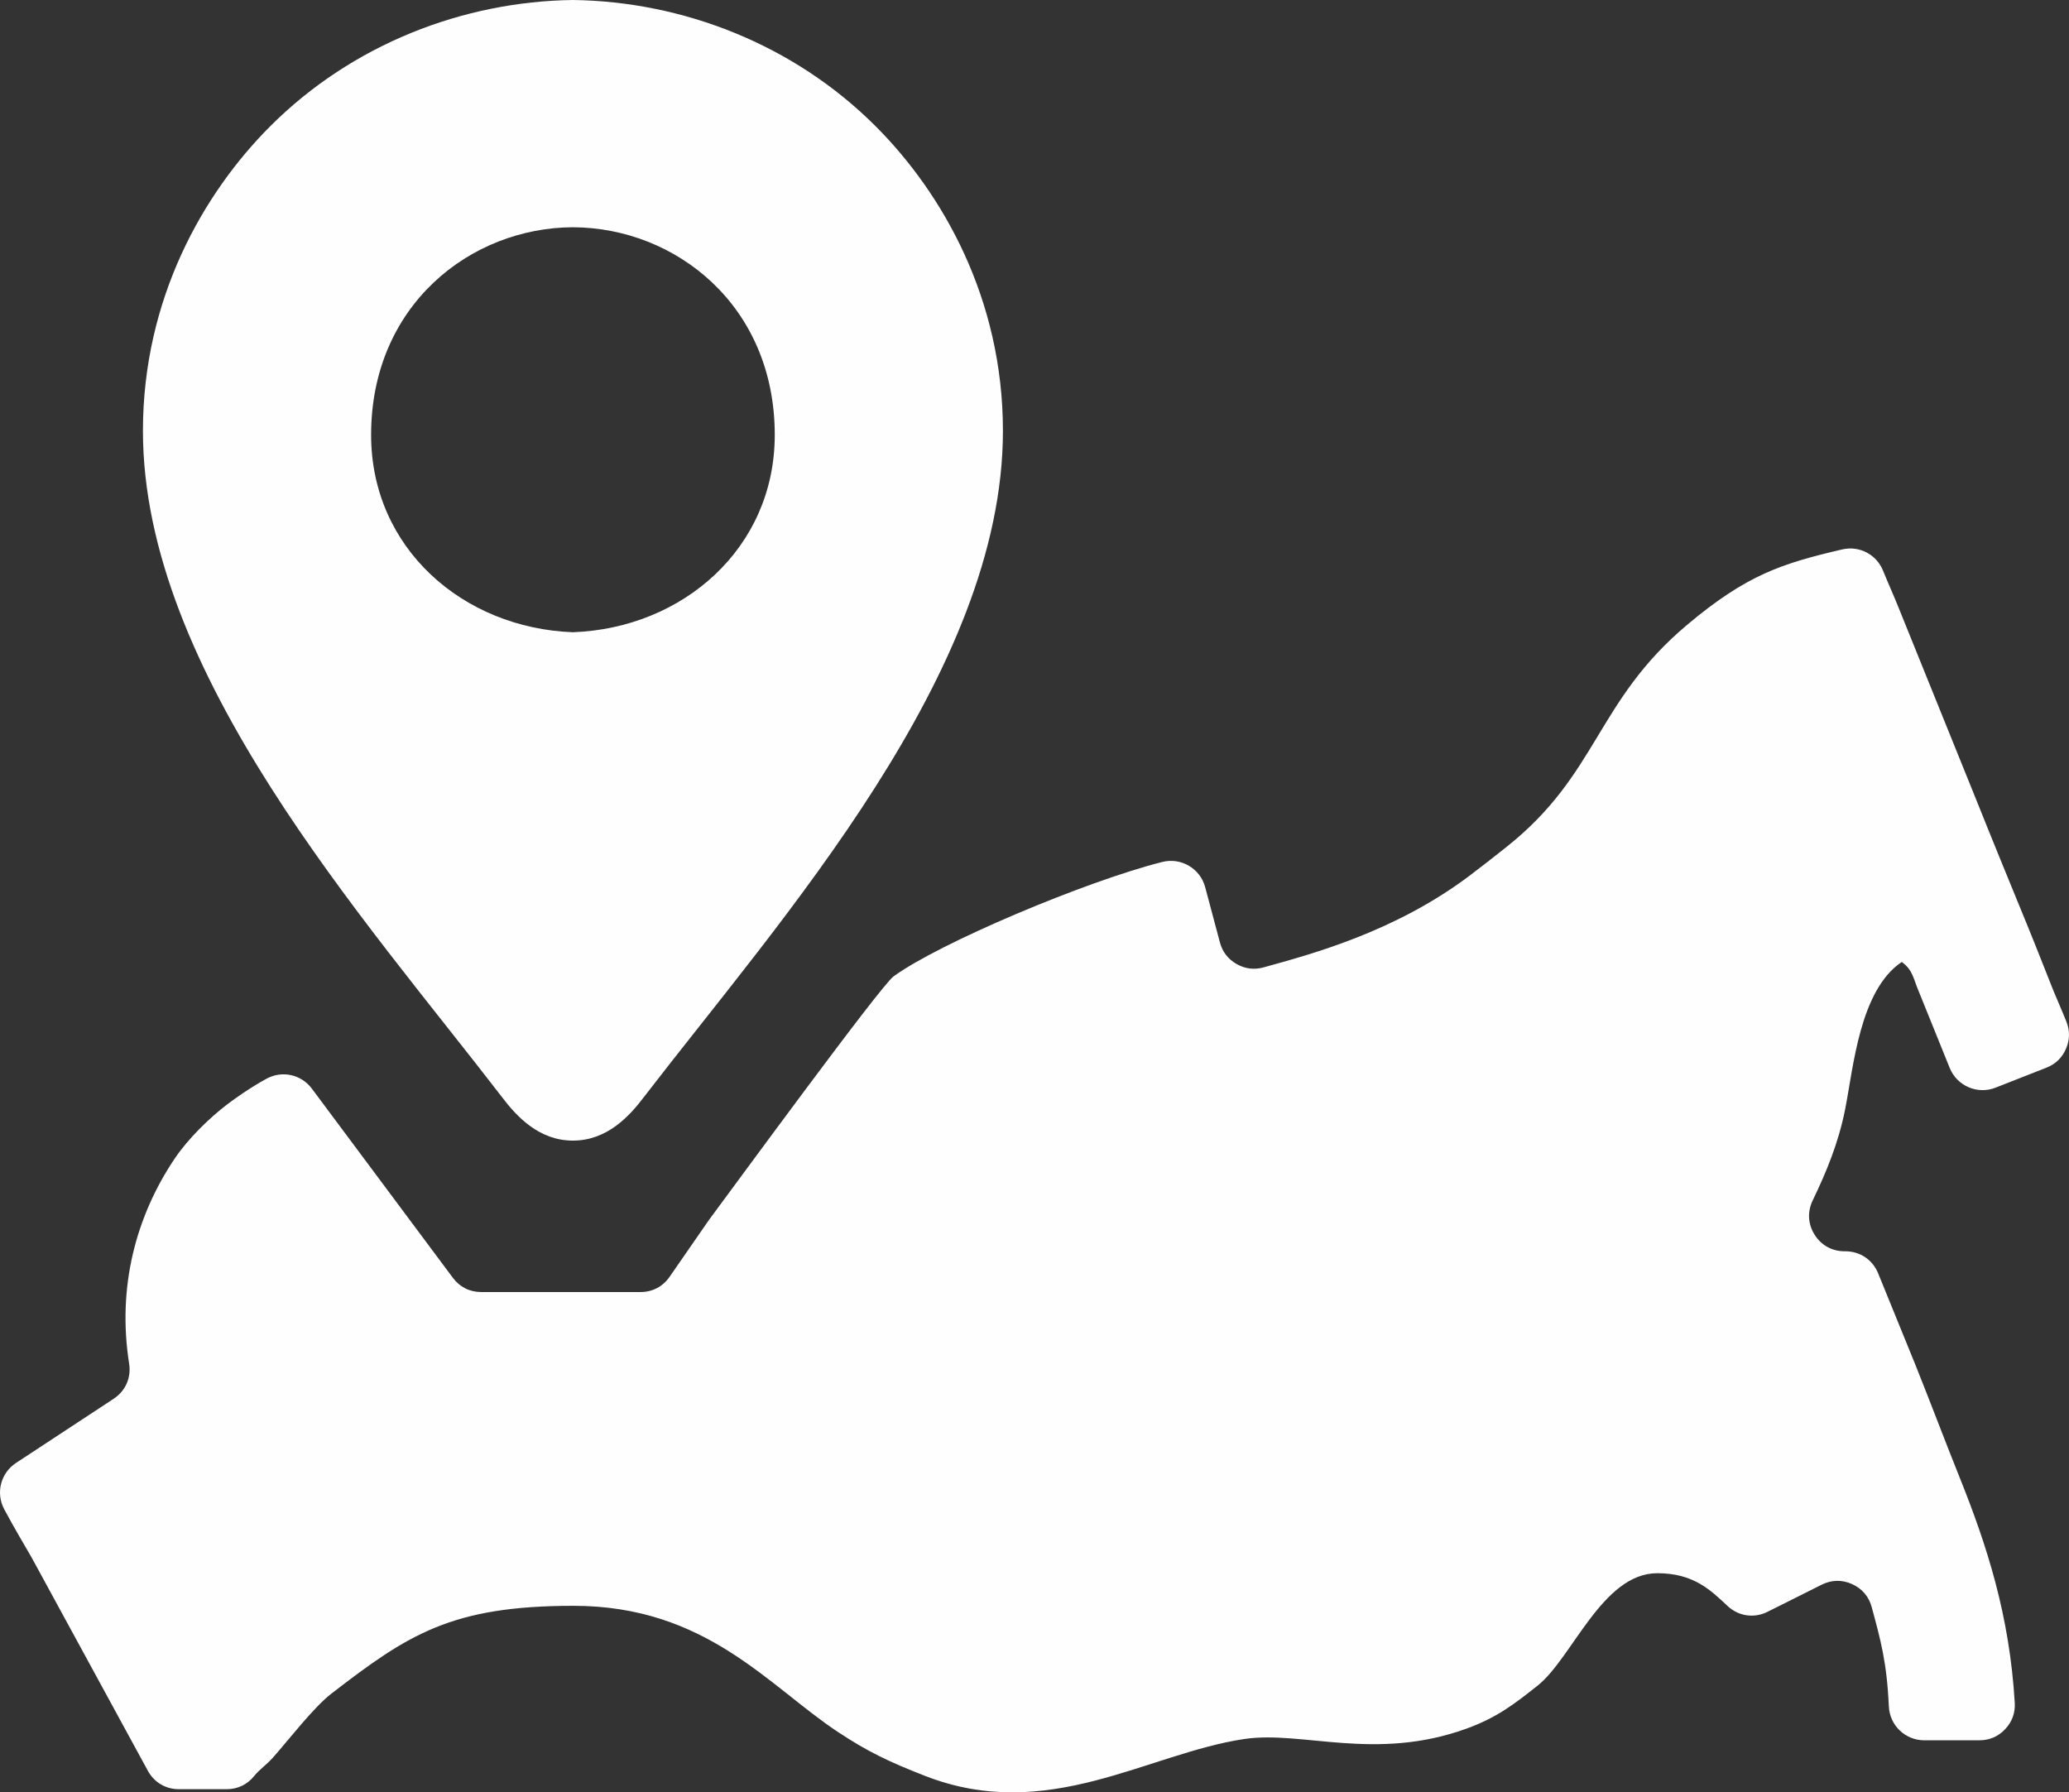 <?xml version="1.0" encoding="UTF-8"?>
<!DOCTYPE svg PUBLIC "-//W3C//DTD SVG 1.1//EN" "http://www.w3.org/Graphics/SVG/1.1/DTD/svg11.dtd">
<!-- Creator: CorelDRAW 2021.5 -->
<svg xmlns="http://www.w3.org/2000/svg" xml:space="preserve" width="134.337mm" height="116.359mm" version="1.1" style="shape-rendering:geometricPrecision; text-rendering:geometricPrecision; image-rendering:optimizeQuality; fill-rule:evenodd; clip-rule:evenodd"
viewBox="0 0 87243.78 75568.59"
 xmlns:xlink="http://www.w3.org/1999/xlink"
 xmlns:xodm="http://www.corel.com/coreldraw/odm/2003">
 <rect x="0" y="0" width="87243.78" height="75568.59" fill="#333333" stroke="none"/>
 <defs>
  <style type="text/css">
   <![CDATA[
    .fil0 {fill:#FEFEFE}
   ]]>
  </style>
 </defs>
 <g id="Слой_x0020_1">
  <path class="fil0" d="M51439.6 39731.42l-620.48 -2326.88c-210.09,-788.03 -1017.61,-1262.97 -1808.43,-1063.59 -3238.57,816.67 -9422.47,3428.79 -11333.45,4826.58 -550.86,402.98 -6761.65,8896.95 -7763.15,10241.22 -10.78,14.48 -19.74,26.95 -30,41.76l-1648.61 2380.65c-287.77,415.58 -722.5,643.34 -1228.03,643.34l-6714.76 0c-487.21,0 -906.36,-210.35 -1197.57,-600.99l-5944.72 -7974.55c-447.01,-599.69 -1253.81,-776.86 -1910.98,-419.6 -677.63,368.36 -1370.38,862.2 -1665.43,1087.75 -761.66,582.35 -1643.93,1445.91 -2199.01,2268.04 -1650.42,2444.75 -2438.32,5438.42 -1930.27,8660.03 93.45,592.81 -153.59,1151.39 -655.16,1480.98l-4114.86 2704.01c-647.04,425.19 -862.07,1266.15 -498.58,1949.69 401.74,755.49 905,1601.46 1137.63,2003.13 6.75,11.69 12.4,21.69 18.83,33.58l4900.29 8989.88c268.67,492.86 750.23,778.81 1311.55,778.81l2010.28 0c468.12,0 870.9,-193.08 1164.19,-557.93 222.5,-276.86 518.45,-467.53 790.69,-774.98 675.61,-762.83 1714.91,-2117.31 2460.8,-2693.49 3245.71,-2507.1 5073.69,-3704.99 10211.61,-3704.99 5606.88,0 8238.22,3397.81 11165.18,5328.47 1243.35,820.18 2121.4,1241.86 3656.48,1841.42 5175.72,2021.25 9389.03,-950.59 13472.13,-1555.35 2430.86,-360.05 5514.66,956.82 9357.73,-435.06 1288.36,-466.56 2003.39,-1025.01 2998.92,-1811.68 1461.31,-1154.64 2729.99,-4742.28 5050.89,-4742.28 1527.94,0 2240.64,705.62 2961.58,1380.45 465.13,435.39 1119.57,530.46 1689.33,245.29l2280.32 -1141.26c414.73,-207.56 856.48,-216.98 1279.66,-27.28 423.24,189.77 710.03,525.79 830.96,973.58 372.32,1378.63 637.3,2313.76 722.18,4187.27 36.17,798.16 693.15,1426.11 1492.15,1426.11l2325.78 0c426.81,0 794.14,-158.53 1086.9,-469.16 292.77,-310.5 429.35,-686.59 404.21,-1112.62 -217.56,-3685.51 -1177.7,-6639.43 -2309.8,-9463.39 -663.73,-1655.55 -1222.12,-3144.79 -1889.94,-4810.67l-1560.35 -3831.05c-233.93,-574.3 -763.22,-930.26 -1383.37,-930.26l-31.82 0c-528.58,0 -982.86,-250.94 -1264.33,-698.34 -281.47,-447.46 -310.95,-965.59 -82.09,-1442.08 576.51,-1200.23 1085.54,-2415.4 1371.03,-3853.72 345.37,-1740.31 608.79,-5014.2 2386.17,-6204.3 480.78,352.26 477.34,693.86 739.65,1299.6 5.07,11.69 9.29,21.69 14.09,33.51l1268.88 3137.45c306.54,757.83 1170.1,1129.12 1930.98,830.18l2146.34 -843.23c384.73,-151.12 661.65,-419.08 825.37,-798.62 163.72,-379.53 168.53,-764.85 14.48,-1148.41 -211.98,-527.67 -443.05,-1043.91 -558.32,-1332.39 -375.96,-940.78 -694.25,-1765.24 -1078.07,-2701.74 -708.73,-1729.27 -1484.88,-3618.23 -2186.28,-5373.34l-3264.41 -8075.02c-173.53,-434.22 -424.41,-990.59 -643.73,-1529.37 -279.32,-686.13 -1003,-1060.15 -1724.26,-891.16 -2530.16,592.81 -4011.66,1056.58 -6540.13,3182.84 -3853.91,3240.84 -3734.74,6295.74 -7632.29,9376.82 -541.05,427.66 -988.97,783.16 -1546.51,1202.5 -3139.33,2361.17 -6646.7,3297.66 -8676.92,3858.72 -398.76,110.21 -781.47,61.96 -1140.48,-143.72 -358.95,-205.68 -594.11,-511.43 -700.68,-911.17zm-35791.32 -21395.56c0,-5463.16 4186.03,-8737.18 8510.34,-8754.59 4324.3,17.41 8510.34,3291.43 8510.34,8754.59 0,4782.29 -3879.69,8149.12 -8510.34,8320.05 -4630.64,-170.93 -8510.34,-3537.76 -8510.34,-8320.05zm8510.34 -18335.85c-4612.85,60.85 -9296.09,1854.48 -12762.74,5321.19 -2823.05,2822.99 -5368.93,7270.81 -5368.93,12842.88 0,10193.23 9325.58,20530.9 15135.6,28085.71 614.05,812.06 1559.11,1841.23 2996.06,1839.67 1436.95,1.56 2382.02,-1027.61 2996.06,-1839.67 5810.03,-7554.81 15135.6,-17892.48 15135.6,-28085.71 0,-5572.07 -2545.87,-10019.9 -5368.93,-12842.88 -3466.65,-3466.71 -8149.9,-5260.34 -12762.74,-5321.19z"/>
 </g>
</svg>
